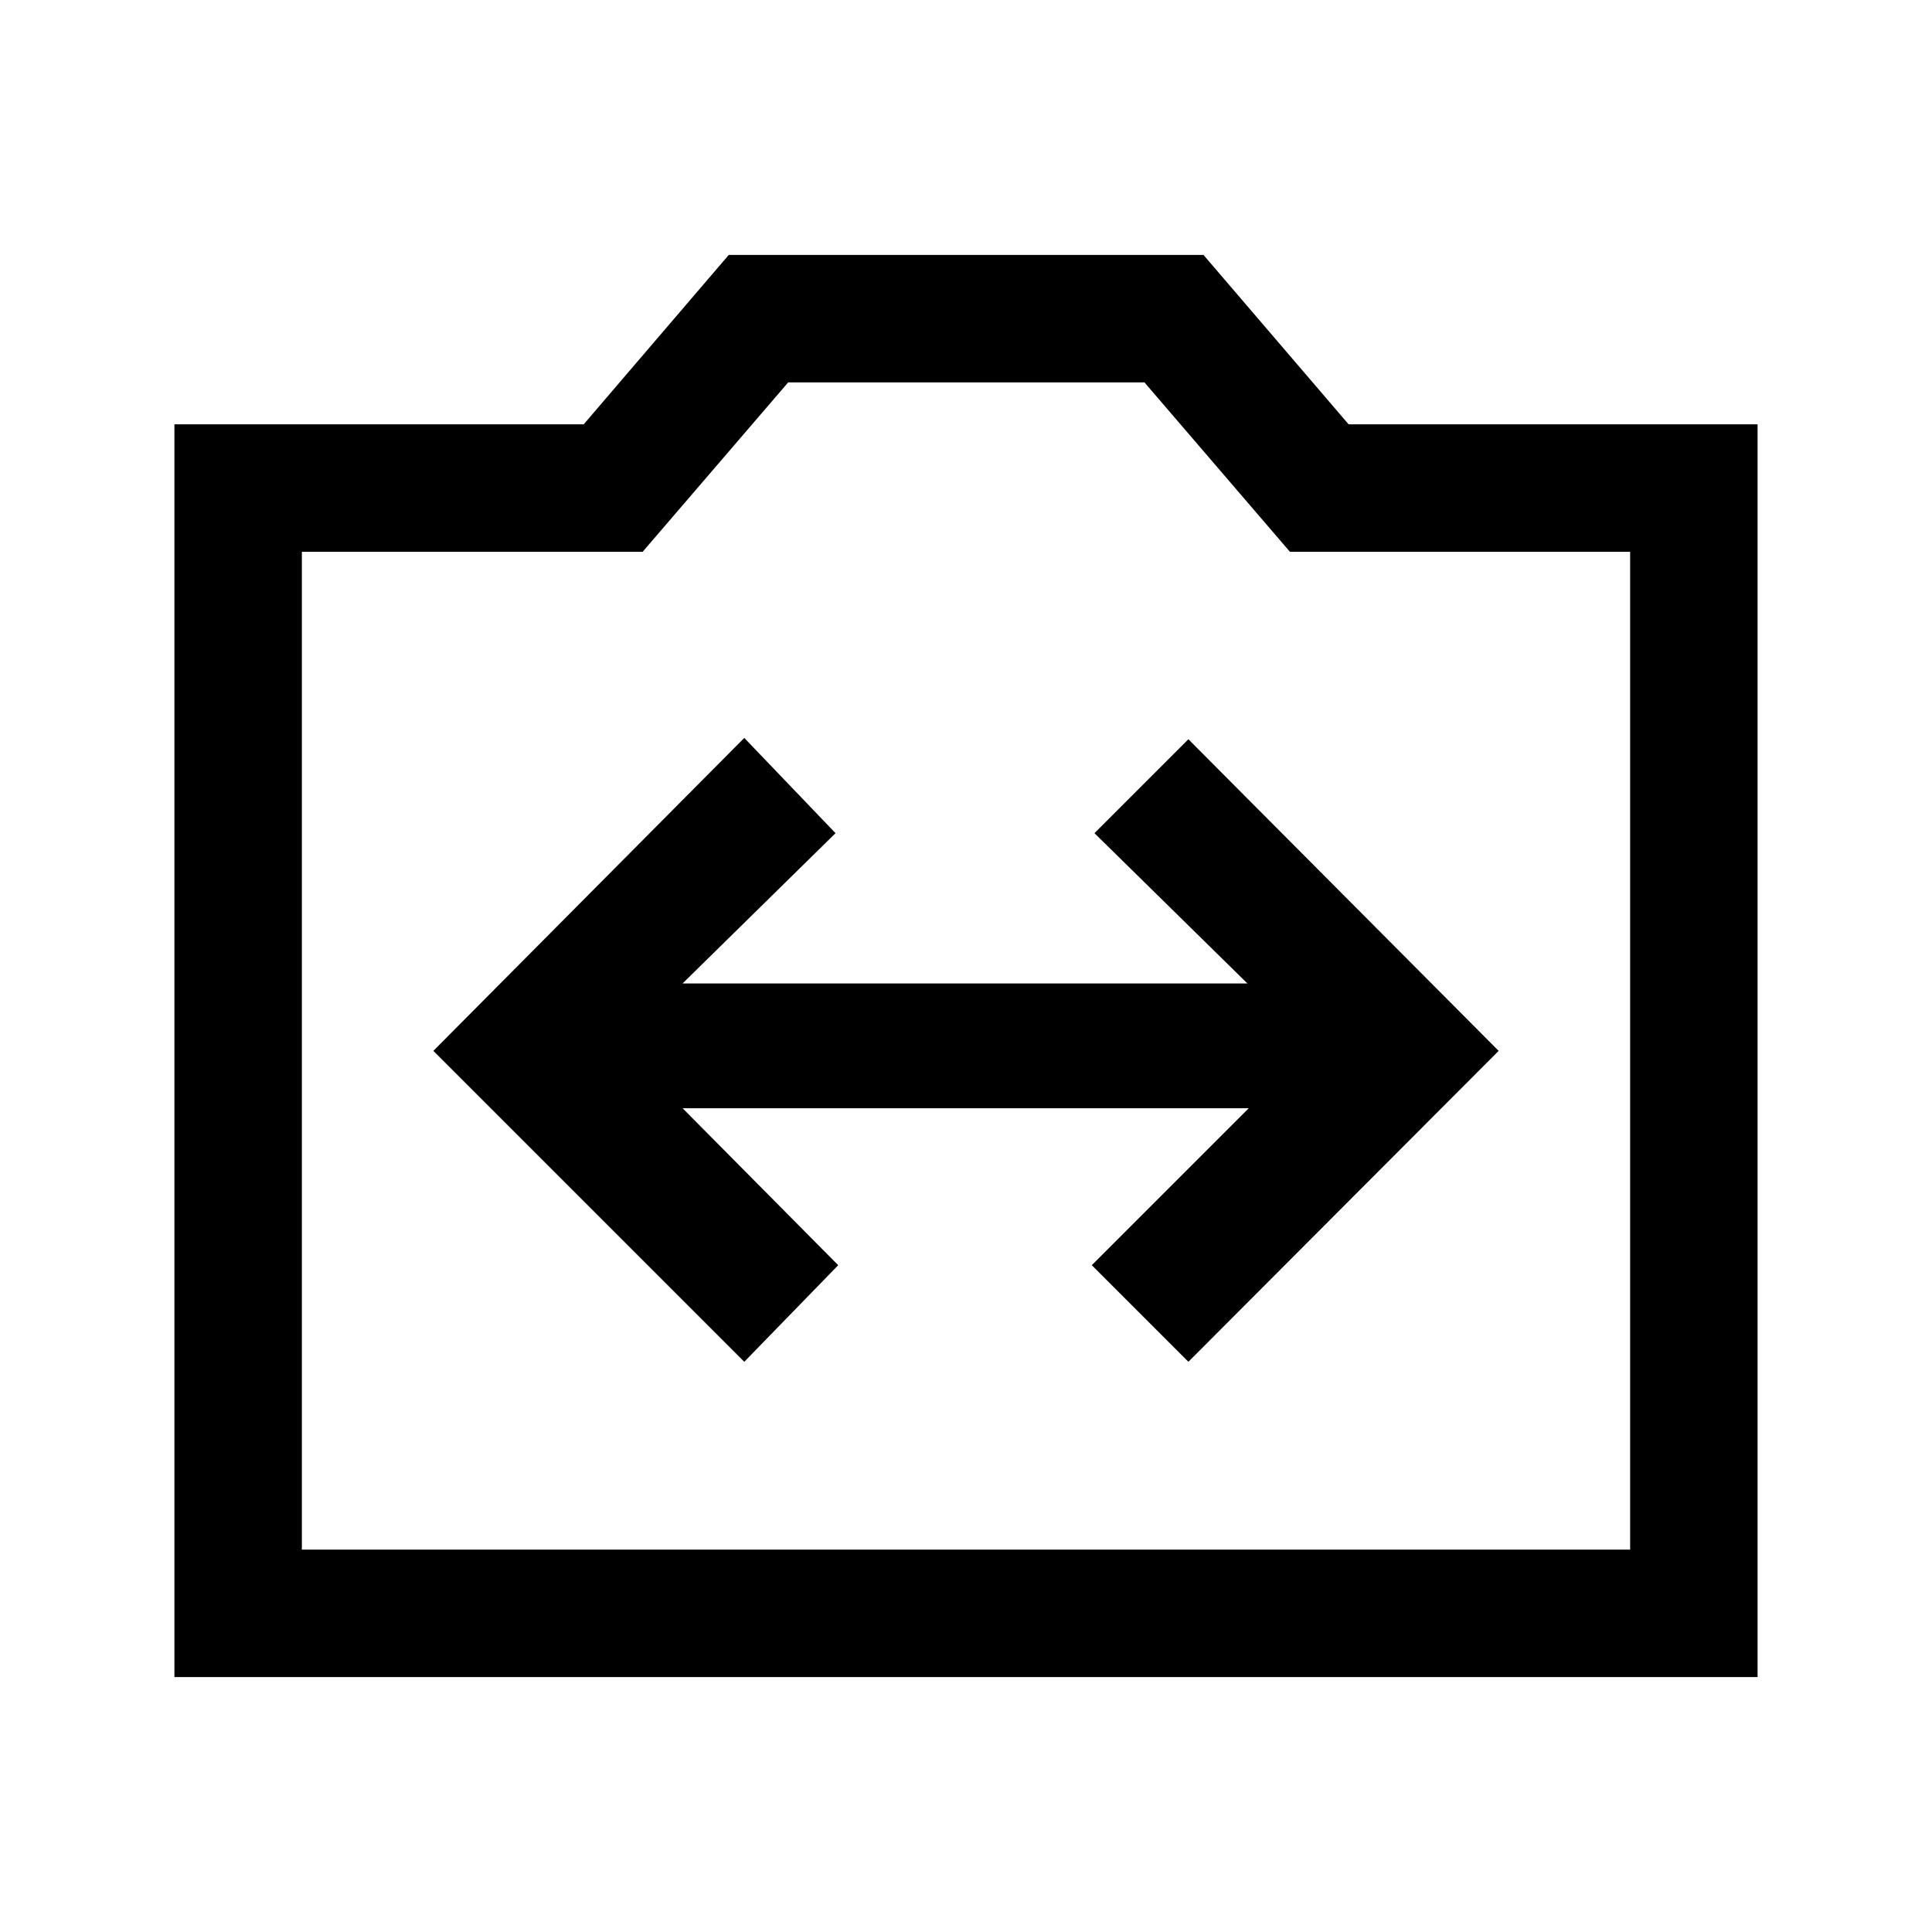 <svg xmlns="http://www.w3.org/2000/svg" height="40" viewBox="0 -960 960 960" width="40"><path d="M86.67-126.67v-622.5h203.38l72.06-84.16H598l72.1 84.16h203.23v622.5H86.67ZM150-190h660v-495.83H640.95L568.67-770H391.65l-72.32 84.17H150V-190Zm330-248.5ZM369.83-283.33l46.67-48-77.33-78H620.5l-78 78 48 48 154.17-154.5L590.5-592.67 543.83-546l76 74.67H339.17l76-74.67-45.34-47.33-154.5 155.5 154.5 154.5Z"/></svg>